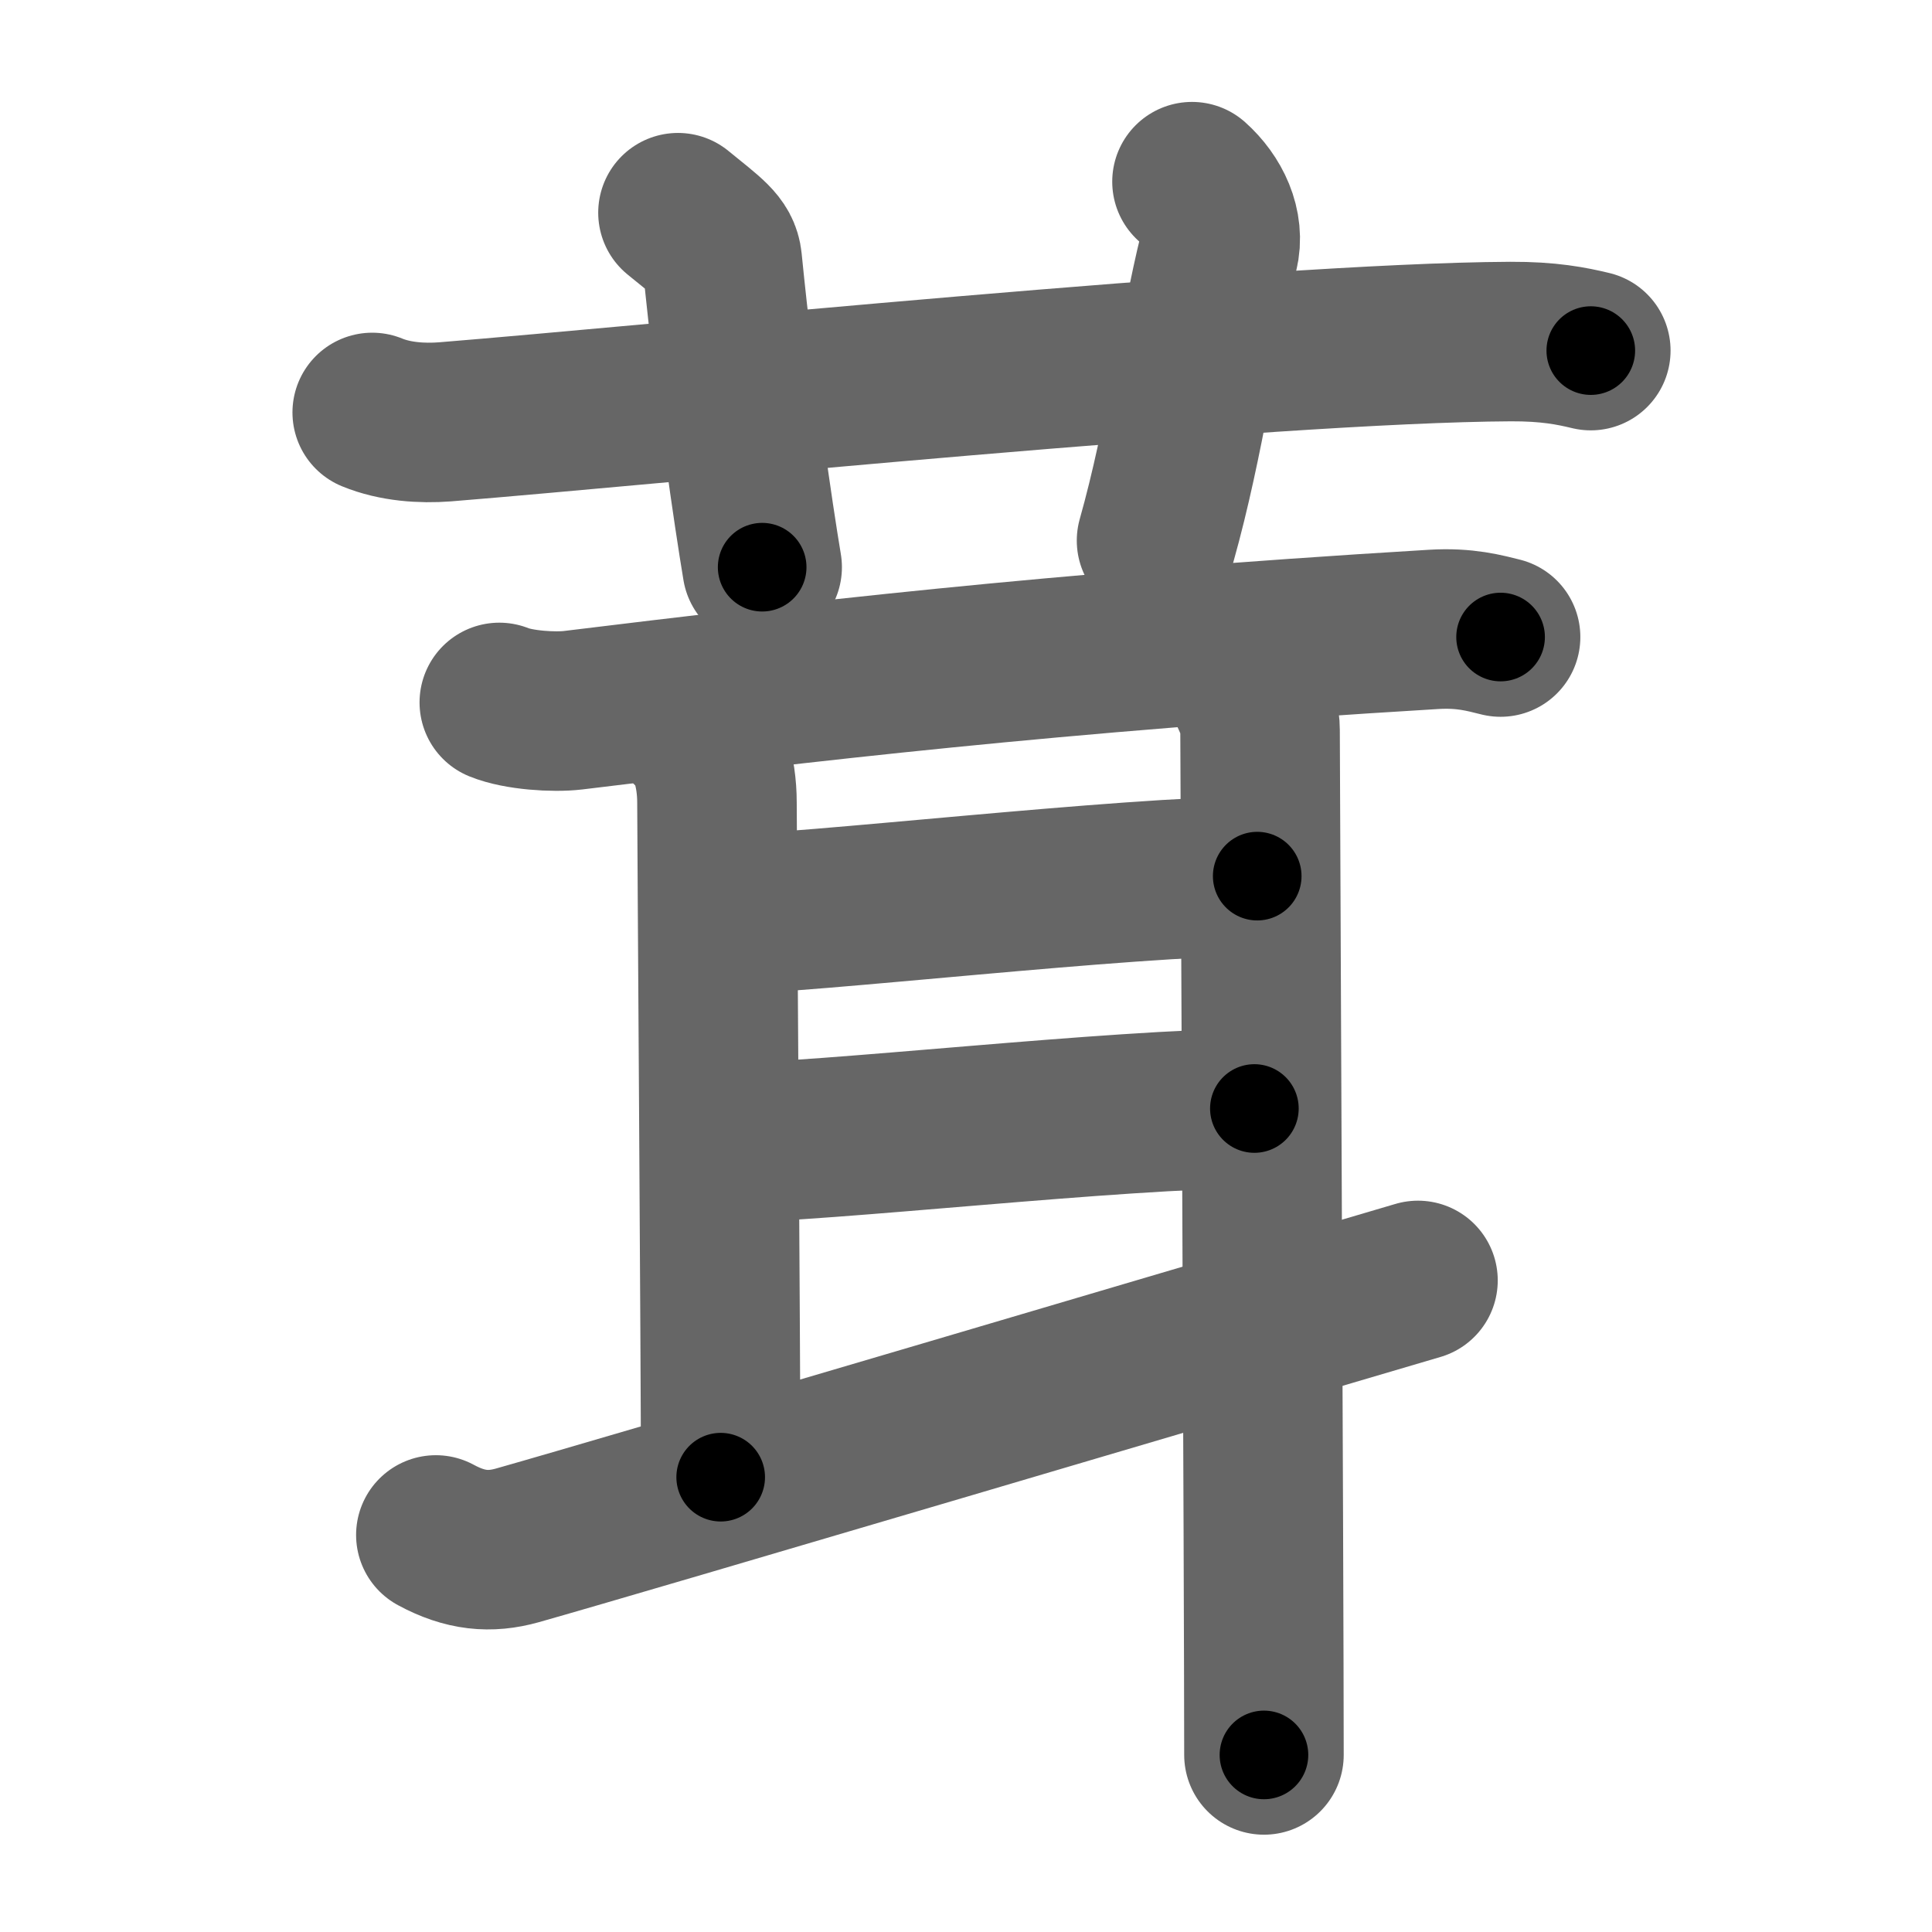 <svg xmlns="http://www.w3.org/2000/svg" width="109" height="109" viewBox="0 0 109 109" id="8338"><g fill="none" stroke="#666" stroke-width="9" stroke-linecap="round" stroke-linejoin="round"><g><g><path d="M21,23.27c1.29,0.53,2.8,0.63,4.1,0.53c11.9-0.96,46.4-4.46,60.12-4.53c2.16-0.01,3.45,0.25,4.53,0.51" /><path d="M38.25,12c1.75,1.43,2.41,1.85,2.5,2.75C41.5,22.25,42.5,29,43,32" /><path d="M67.25,10.25c1.12,1,1.87,2.52,1.5,4c-1.12,4.5-1.88,10.5-3.5,16.25" /></g><g><path d="M28.17,39.63c1.08,0.44,3.07,0.57,4.16,0.44c12.92-1.57,26.76-3.25,48.54-4.56c1.8-0.11,2.89,0.21,3.79,0.43" /><path d="M39,41.11c0.94,0.66,1.45,2.39,1.45,4.17c0,1.78,0.21,31.66,0.21,38.06" /><path d="M40.93,51.58c4.28,0,22.67-2.15,30-2.15" /><path d="M40.99,64.47c5.29,0,22.07-1.93,29.78-1.93" /><path d="M24.59,86.6c1.66,0.9,3.05,1.02,4.59,0.59c6.17-1.74,41.34-12.17,50.82-14.95" /><path d="M69.99,38.09c0.44,0.88,1.1,1.98,1.1,3.09c0,1.1,0.22,48.79,0.22,57.83" /></g></g></g><g fill="none" stroke="#000" stroke-width="5" stroke-linecap="round" stroke-linejoin="round"><g><g><path d="M21,23.27c1.29,0.53,2.8,0.63,4.1,0.53c11.9-0.96,46.4-4.46,60.12-4.53c2.16-0.01,3.45,0.25,4.53,0.51" stroke-dasharray="69.044" stroke-dashoffset="69.044"><animate attributeName="stroke-dashoffset" values="69.044;69.044;0" dur="0.519s" fill="freeze" begin="0s;8338.click" /></path><path d="M38.25,12c1.75,1.43,2.41,1.85,2.5,2.75C41.5,22.25,42.5,29,43,32" stroke-dasharray="21.21" stroke-dashoffset="21.21"><animate attributeName="stroke-dashoffset" values="21.21" fill="freeze" begin="8338.click" /><animate attributeName="stroke-dashoffset" values="21.21;21.21;0" keyTimes="0;0.71;1" dur="0.731s" fill="freeze" begin="0s;8338.click" /></path><path d="M67.25,10.25c1.12,1,1.87,2.52,1.5,4c-1.12,4.5-1.88,10.5-3.5,16.25" stroke-dasharray="21.115" stroke-dashoffset="21.115"><animate attributeName="stroke-dashoffset" values="21.115" fill="freeze" begin="8338.click" /><animate attributeName="stroke-dashoffset" values="21.115;21.115;0" keyTimes="0;0.776;1" dur="0.942s" fill="freeze" begin="0s;8338.click" /></path></g><g><path d="M28.17,39.63c1.08,0.44,3.07,0.57,4.16,0.44c12.92-1.57,26.76-3.25,48.54-4.56c1.8-0.11,2.89,0.21,3.79,0.43" stroke-dasharray="56.812" stroke-dashoffset="56.812"><animate attributeName="stroke-dashoffset" values="56.812" fill="freeze" begin="8338.click" /><animate attributeName="stroke-dashoffset" values="56.812;56.812;0" keyTimes="0;0.624;1" dur="1.51s" fill="freeze" begin="0s;8338.click" /></path><path d="M39,41.11c0.94,0.66,1.45,2.39,1.45,4.17c0,1.78,0.21,31.66,0.21,38.06" stroke-dasharray="42.62" stroke-dashoffset="42.62"><animate attributeName="stroke-dashoffset" values="42.62" fill="freeze" begin="8338.click" /><animate attributeName="stroke-dashoffset" values="42.62;42.62;0" keyTimes="0;0.78;1" dur="1.936s" fill="freeze" begin="0s;8338.click" /></path><path d="M40.93,51.58c4.28,0,22.67-2.15,30-2.15" stroke-dasharray="30.085" stroke-dashoffset="30.085"><animate attributeName="stroke-dashoffset" values="30.085" fill="freeze" begin="8338.click" /><animate attributeName="stroke-dashoffset" values="30.085;30.085;0" keyTimes="0;0.865;1" dur="2.237s" fill="freeze" begin="0s;8338.click" /></path><path d="M40.99,64.47c5.29,0,22.07-1.93,29.78-1.93" stroke-dasharray="29.85" stroke-dashoffset="29.85"><animate attributeName="stroke-dashoffset" values="29.85" fill="freeze" begin="8338.click" /><animate attributeName="stroke-dashoffset" values="29.85;29.85;0" keyTimes="0;0.882;1" dur="2.536s" fill="freeze" begin="0s;8338.click" /></path><path d="M24.59,86.6c1.66,0.9,3.05,1.02,4.59,0.59c6.17-1.74,41.34-12.17,50.82-14.95" stroke-dasharray="57.735" stroke-dashoffset="57.735"><animate attributeName="stroke-dashoffset" values="57.735" fill="freeze" begin="8338.click" /><animate attributeName="stroke-dashoffset" values="57.735;57.735;0" keyTimes="0;0.815;1" dur="3.113s" fill="freeze" begin="0s;8338.click" /></path><path d="M69.99,38.09c0.44,0.88,1.1,1.98,1.1,3.09c0,1.1,0.22,48.79,0.22,57.83" stroke-dasharray="61.144" stroke-dashoffset="61.144"><animate attributeName="stroke-dashoffset" values="61.144" fill="freeze" begin="8338.click" /><animate attributeName="stroke-dashoffset" values="61.144;61.144;0" keyTimes="0;0.871;1" dur="3.573s" fill="freeze" begin="0s;8338.click" /></path></g></g></g></svg>